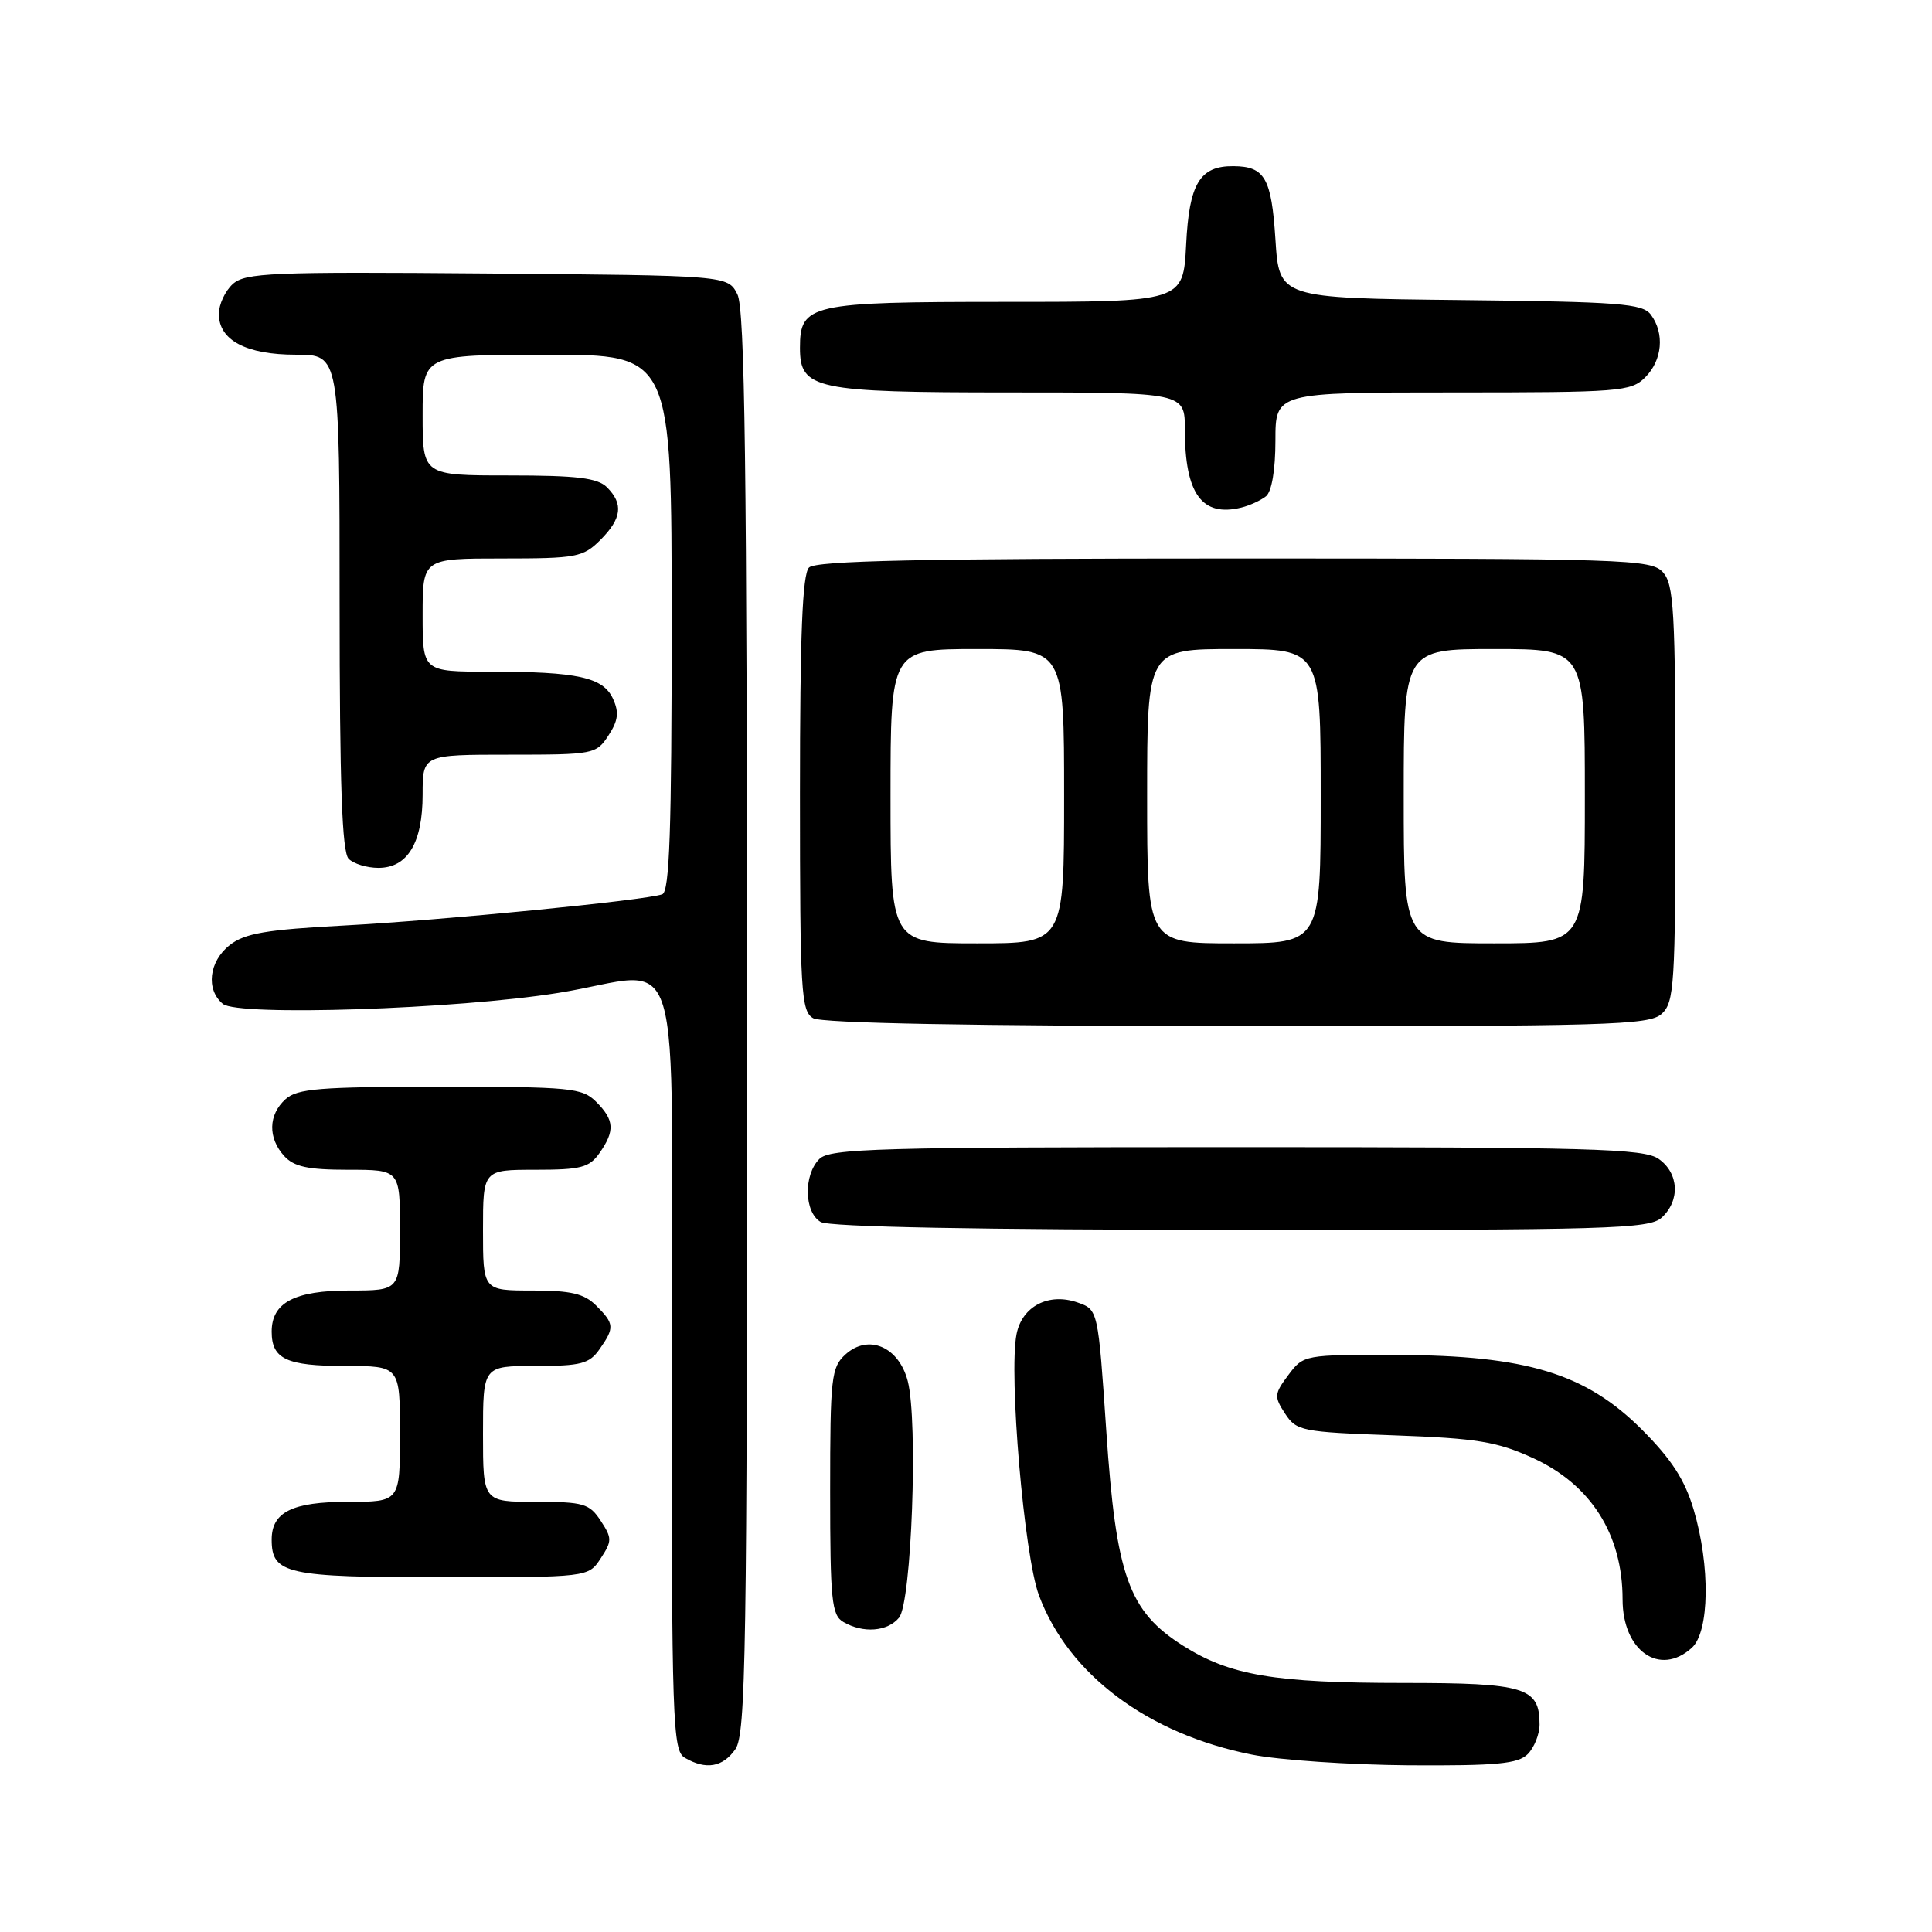<?xml version="1.0" encoding="UTF-8" standalone="no"?>
<!DOCTYPE svg PUBLIC "-//W3C//DTD SVG 1.1//EN" "http://www.w3.org/Graphics/SVG/1.1/DTD/svg11.dtd" >
<svg xmlns="http://www.w3.org/2000/svg" xmlns:xlink="http://www.w3.org/1999/xlink" version="1.1" viewBox="0 0 256 256">
 <g >
 <path fill="currentColor"
d=" M 97.44 231.78 C 98.83 229.80 99.00 219.03 98.99 135.53 C 98.97 61.74 98.70 40.96 97.71 39.00 C 96.44 36.50 96.44 36.50 64.57 36.24 C 35.96 36.00 32.50 36.14 30.84 37.64 C 29.83 38.56 29.00 40.34 29.00 41.60 C 29.00 45.09 32.62 47.00 39.22 47.00 C 45.00 47.00 45.00 47.00 45.00 79.80 C 45.00 103.98 45.32 112.92 46.20 113.80 C 46.86 114.46 48.63 115.00 50.14 115.00 C 54.01 115.00 56.00 111.69 56.00 105.28 C 56.00 100.00 56.00 100.00 67.48 100.00 C 78.66 100.00 79.00 99.94 80.62 97.46 C 81.91 95.49 82.05 94.40 81.23 92.60 C 79.92 89.74 76.58 89.00 64.87 89.00 C 56.00 89.00 56.00 89.00 56.00 81.50 C 56.00 74.00 56.00 74.00 66.55 74.00 C 76.41 74.00 77.25 73.84 79.55 71.55 C 82.39 68.70 82.63 66.78 80.43 64.57 C 79.18 63.33 76.48 63.00 67.43 63.00 C 56.00 63.00 56.00 63.00 56.00 55.00 C 56.00 47.00 56.00 47.00 72.50 47.00 C 89.00 47.00 89.00 47.00 89.00 82.53 C 89.00 110.06 88.72 118.16 87.75 118.50 C 85.44 119.31 58.63 121.94 45.69 122.63 C 35.26 123.18 32.42 123.67 30.44 125.23 C 27.68 127.40 27.25 131.13 29.53 133.02 C 31.52 134.68 60.50 133.73 74.00 131.56 C 90.97 128.84 89.00 122.34 89.00 180.95 C 89.00 228.42 89.12 231.97 90.75 232.92 C 93.54 234.55 95.77 234.17 97.44 231.78 Z  M 202.43 232.43 C 203.29 231.56 204.00 229.80 204.00 228.50 C 204.00 223.58 202.08 223.00 185.98 223.00 C 168.86 223.00 162.97 222.00 156.74 218.05 C 149.54 213.48 147.89 208.85 146.59 189.62 C 145.50 173.54 145.50 173.54 142.79 172.59 C 138.97 171.25 135.43 173.08 134.70 176.77 C 133.64 182.06 135.70 206.15 137.67 211.40 C 141.58 221.89 152.09 229.75 165.86 232.49 C 169.51 233.22 178.88 233.85 186.68 233.91 C 198.32 233.98 201.14 233.72 202.43 232.43 Z  M 224.17 218.35 C 226.52 216.22 226.64 207.51 224.42 200.03 C 223.24 196.07 221.49 193.36 217.55 189.42 C 210.12 181.99 202.26 179.59 185.12 179.54 C 172.82 179.50 172.72 179.52 170.72 182.19 C 168.84 184.70 168.81 185.06 170.28 187.31 C 171.79 189.62 172.47 189.75 184.72 190.19 C 195.76 190.59 198.36 191.02 203.13 193.20 C 210.81 196.72 215.00 203.32 215.00 211.93 C 215.00 218.75 219.92 222.19 224.17 218.35 Z  M 119.13 214.35 C 120.79 212.34 121.67 188.37 120.28 183.00 C 119.10 178.44 115.07 176.72 112.03 179.47 C 110.15 181.18 110.00 182.50 110.00 197.61 C 110.00 212.07 110.20 214.02 111.75 214.92 C 114.38 216.45 117.59 216.20 119.13 214.35 Z  M 79.59 206.50 C 81.11 204.18 81.11 203.82 79.59 201.50 C 78.10 199.23 77.32 199.00 70.98 199.00 C 64.00 199.00 64.00 199.00 64.00 190.00 C 64.00 181.00 64.00 181.00 70.94 181.00 C 76.98 181.00 78.09 180.71 79.44 178.78 C 81.45 175.92 81.41 175.41 79.00 173.00 C 77.41 171.41 75.67 171.00 70.50 171.00 C 64.00 171.00 64.00 171.00 64.00 163.00 C 64.00 155.00 64.00 155.00 70.94 155.00 C 76.98 155.00 78.09 154.71 79.44 152.78 C 81.50 149.84 81.41 148.41 79.00 146.00 C 77.14 144.14 75.67 144.00 58.33 144.00 C 42.36 144.00 39.39 144.24 37.83 145.65 C 35.55 147.71 35.48 150.77 37.65 153.17 C 38.95 154.60 40.79 155.00 46.15 155.00 C 53.00 155.00 53.00 155.00 53.00 163.00 C 53.00 171.00 53.00 171.00 46.33 171.00 C 39.03 171.00 36.00 172.60 36.00 176.45 C 36.00 180.08 37.96 181.00 45.70 181.00 C 53.00 181.00 53.00 181.00 53.00 190.00 C 53.00 199.00 53.00 199.00 46.07 199.00 C 38.73 199.00 36.00 200.36 36.00 204.00 C 36.00 208.57 37.94 209.00 58.55 209.00 C 77.95 209.00 77.95 209.00 79.59 206.50 Z  M 220.17 161.35 C 222.66 159.09 222.47 155.44 219.78 153.56 C 217.83 152.19 210.84 152.00 163.85 152.00 C 116.36 152.00 109.96 152.18 108.57 153.57 C 106.45 155.69 106.55 160.64 108.75 161.92 C 109.88 162.58 129.66 162.95 164.42 162.97 C 213.22 163.00 218.52 162.84 220.17 161.35 Z  M 220.17 134.35 C 221.86 132.82 222.00 130.56 222.00 105.17 C 222.00 80.97 221.80 77.44 220.35 75.83 C 218.78 74.10 215.70 74.00 163.55 74.00 C 121.99 74.00 108.10 74.30 107.20 75.20 C 106.32 76.08 106.00 84.12 106.00 105.15 C 106.00 131.48 106.15 133.99 107.75 134.92 C 108.88 135.58 128.82 135.95 163.92 135.97 C 213.18 136.00 218.52 135.84 220.17 134.35 Z  M 167.75 65.76 C 168.51 65.14 169.00 62.28 169.00 58.38 C 169.00 52.00 169.00 52.00 192.50 52.00 C 214.67 52.00 216.11 51.89 218.00 50.00 C 220.27 47.73 220.59 44.18 218.75 41.70 C 217.65 40.22 214.64 39.99 193.50 39.76 C 169.50 39.50 169.50 39.50 169.00 31.71 C 168.48 23.59 167.59 22.05 163.44 22.02 C 158.98 21.98 157.57 24.32 157.17 32.40 C 156.78 40.00 156.78 40.00 133.22 40.00 C 107.29 40.00 106.00 40.29 106.00 46.10 C 106.00 51.58 107.97 52.00 133.72 52.00 C 157.00 52.00 157.00 52.00 157.00 56.93 C 157.00 65.44 159.26 68.55 164.50 67.25 C 165.60 66.98 167.06 66.31 167.75 65.76 Z  M 118.00 105.50 C 118.00 86.00 118.00 86.00 129.50 86.00 C 141.00 86.00 141.00 86.00 141.00 105.50 C 141.00 125.00 141.00 125.00 129.50 125.00 C 118.00 125.00 118.00 125.00 118.00 105.50 Z  M 152.00 105.50 C 152.00 86.00 152.00 86.00 163.50 86.00 C 175.00 86.00 175.00 86.00 175.00 105.50 C 175.00 125.00 175.00 125.00 163.50 125.00 C 152.00 125.00 152.00 125.00 152.00 105.50 Z  M 186.00 105.50 C 186.00 86.00 186.00 86.00 198.00 86.00 C 210.00 86.00 210.00 86.00 210.00 105.50 C 210.00 125.00 210.00 125.00 198.00 125.00 C 186.00 125.00 186.00 125.00 186.00 105.50 Z "/>
</g>
</svg>
